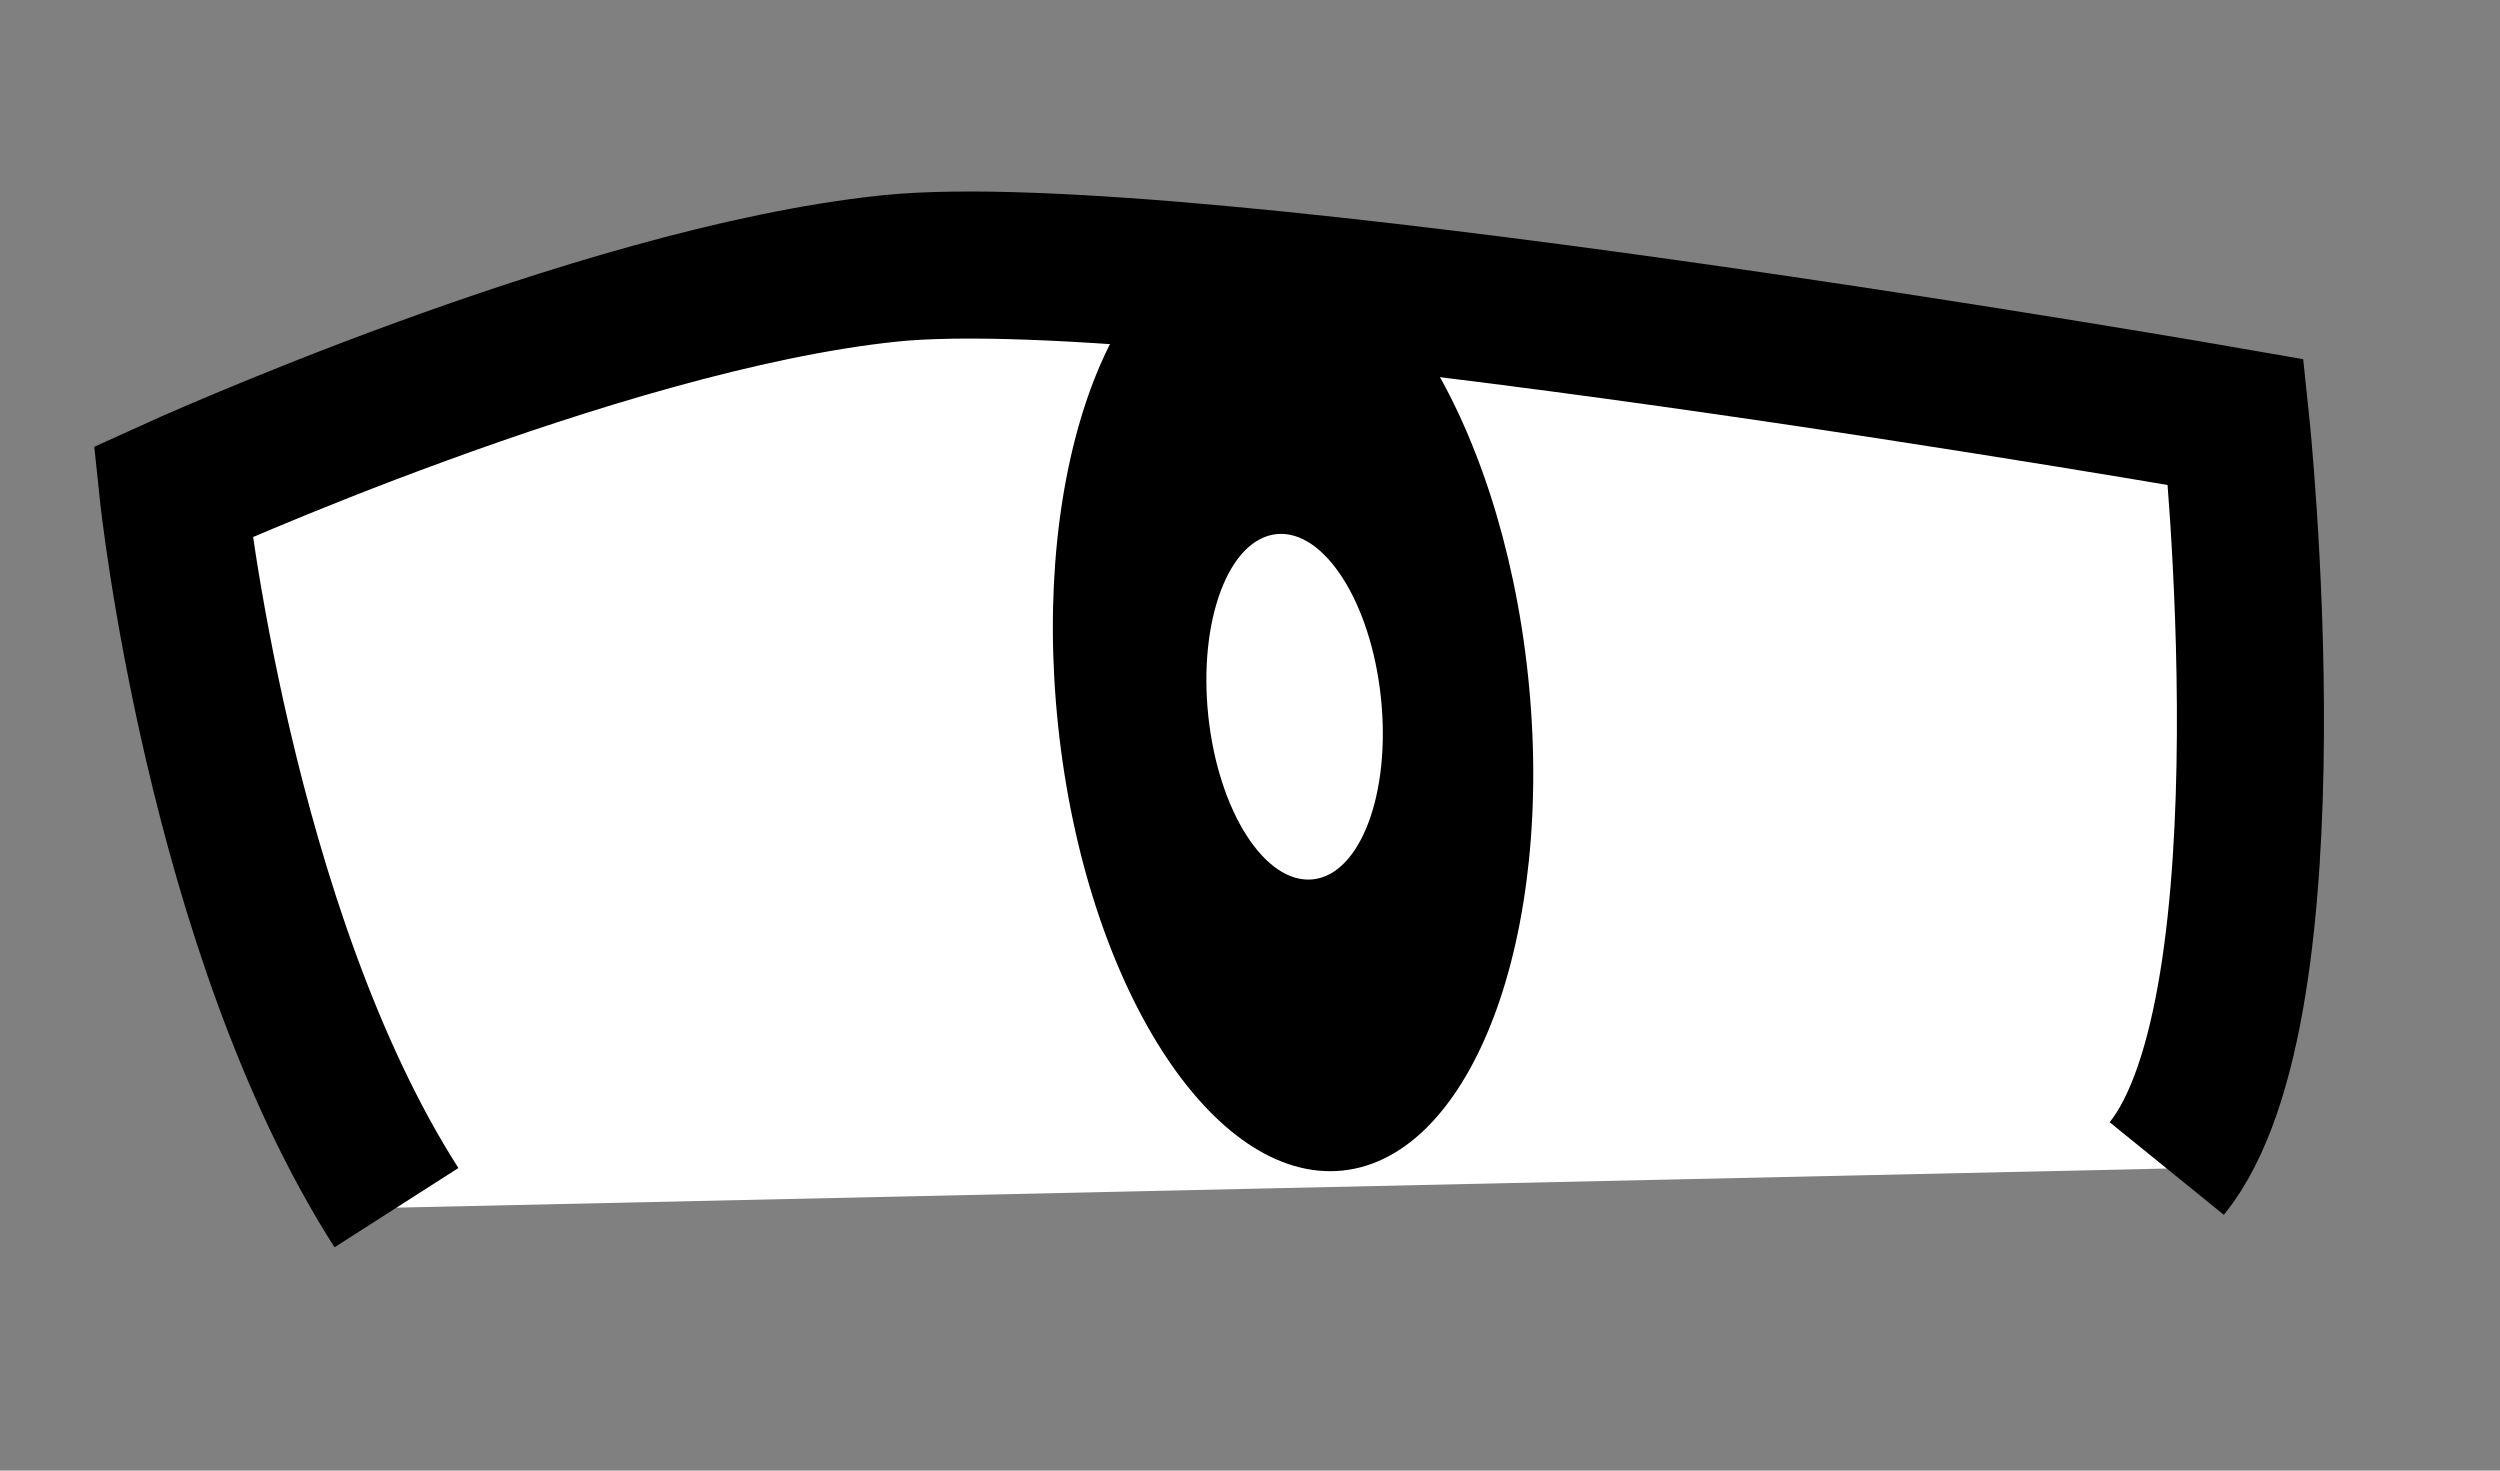 
<svg width="100%" height="100%" viewBox="0 0 85 50" >
    <rect x="0" y="0" width="85" height="50" fill="#808080" stroke="none"/>
    <g id="eye5">
        <path id="White" d="M73.67,39.73C77.59,29.26 76.02,14.35 76.02,14.35C76.02,14.35 40.16,8.08 30.22,9.13C20.27,10.17 5.88,16.72 5.88,16.72C5.88,16.72 4.44,26.93 13.48,41.06L73.67,39.73Z" fill="white"/>
        <path id="Shape-9"  d="M45.656,39.798C41.233,40.259 36.906,33.501 35.975,24.666C35.043,15.831 37.86,8.314 42.282,7.843C46.694,7.382 51.021,14.139 51.953,22.974C52.884,31.809 50.068,39.327 45.656,39.798Z" fill="$[eyeColor]"/>
        <path id="Shape-91"  d="M44.796,31.677C42.621,31.903 40.494,28.581 40.035,24.236C39.577,19.892 40.962,16.195 43.137,15.964C45.306,15.737 47.434,19.06 47.892,23.404C48.35,27.749 46.965,31.445 44.796,31.677Z" fill="black"/>
        <path id="Shape-92" class="reflection"  d="M44.638,29.898C43.014,30.068 41.425,27.585 41.082,24.34C40.74,21.095 41.775,18.333 43.399,18.16C45.02,17.991 46.609,20.473 46.951,23.718C47.294,26.964 46.259,29.725 44.638,29.898Z" fill="white"/>
        <path id="Outline" d="M73.67,39.73C78.12,34.24 76.02,14.35 76.02,14.35C76.02,14.35 40.16,8.08 30.22,9.13C20.27,10.17 5.88,16.72 5.88,16.72C5.88,16.72 7.45,31.64 13.48,41.06" style="fill:none;fill-rule:nonzero;stroke:#000;stroke-width:5px;"/>
    </g>
</svg>
